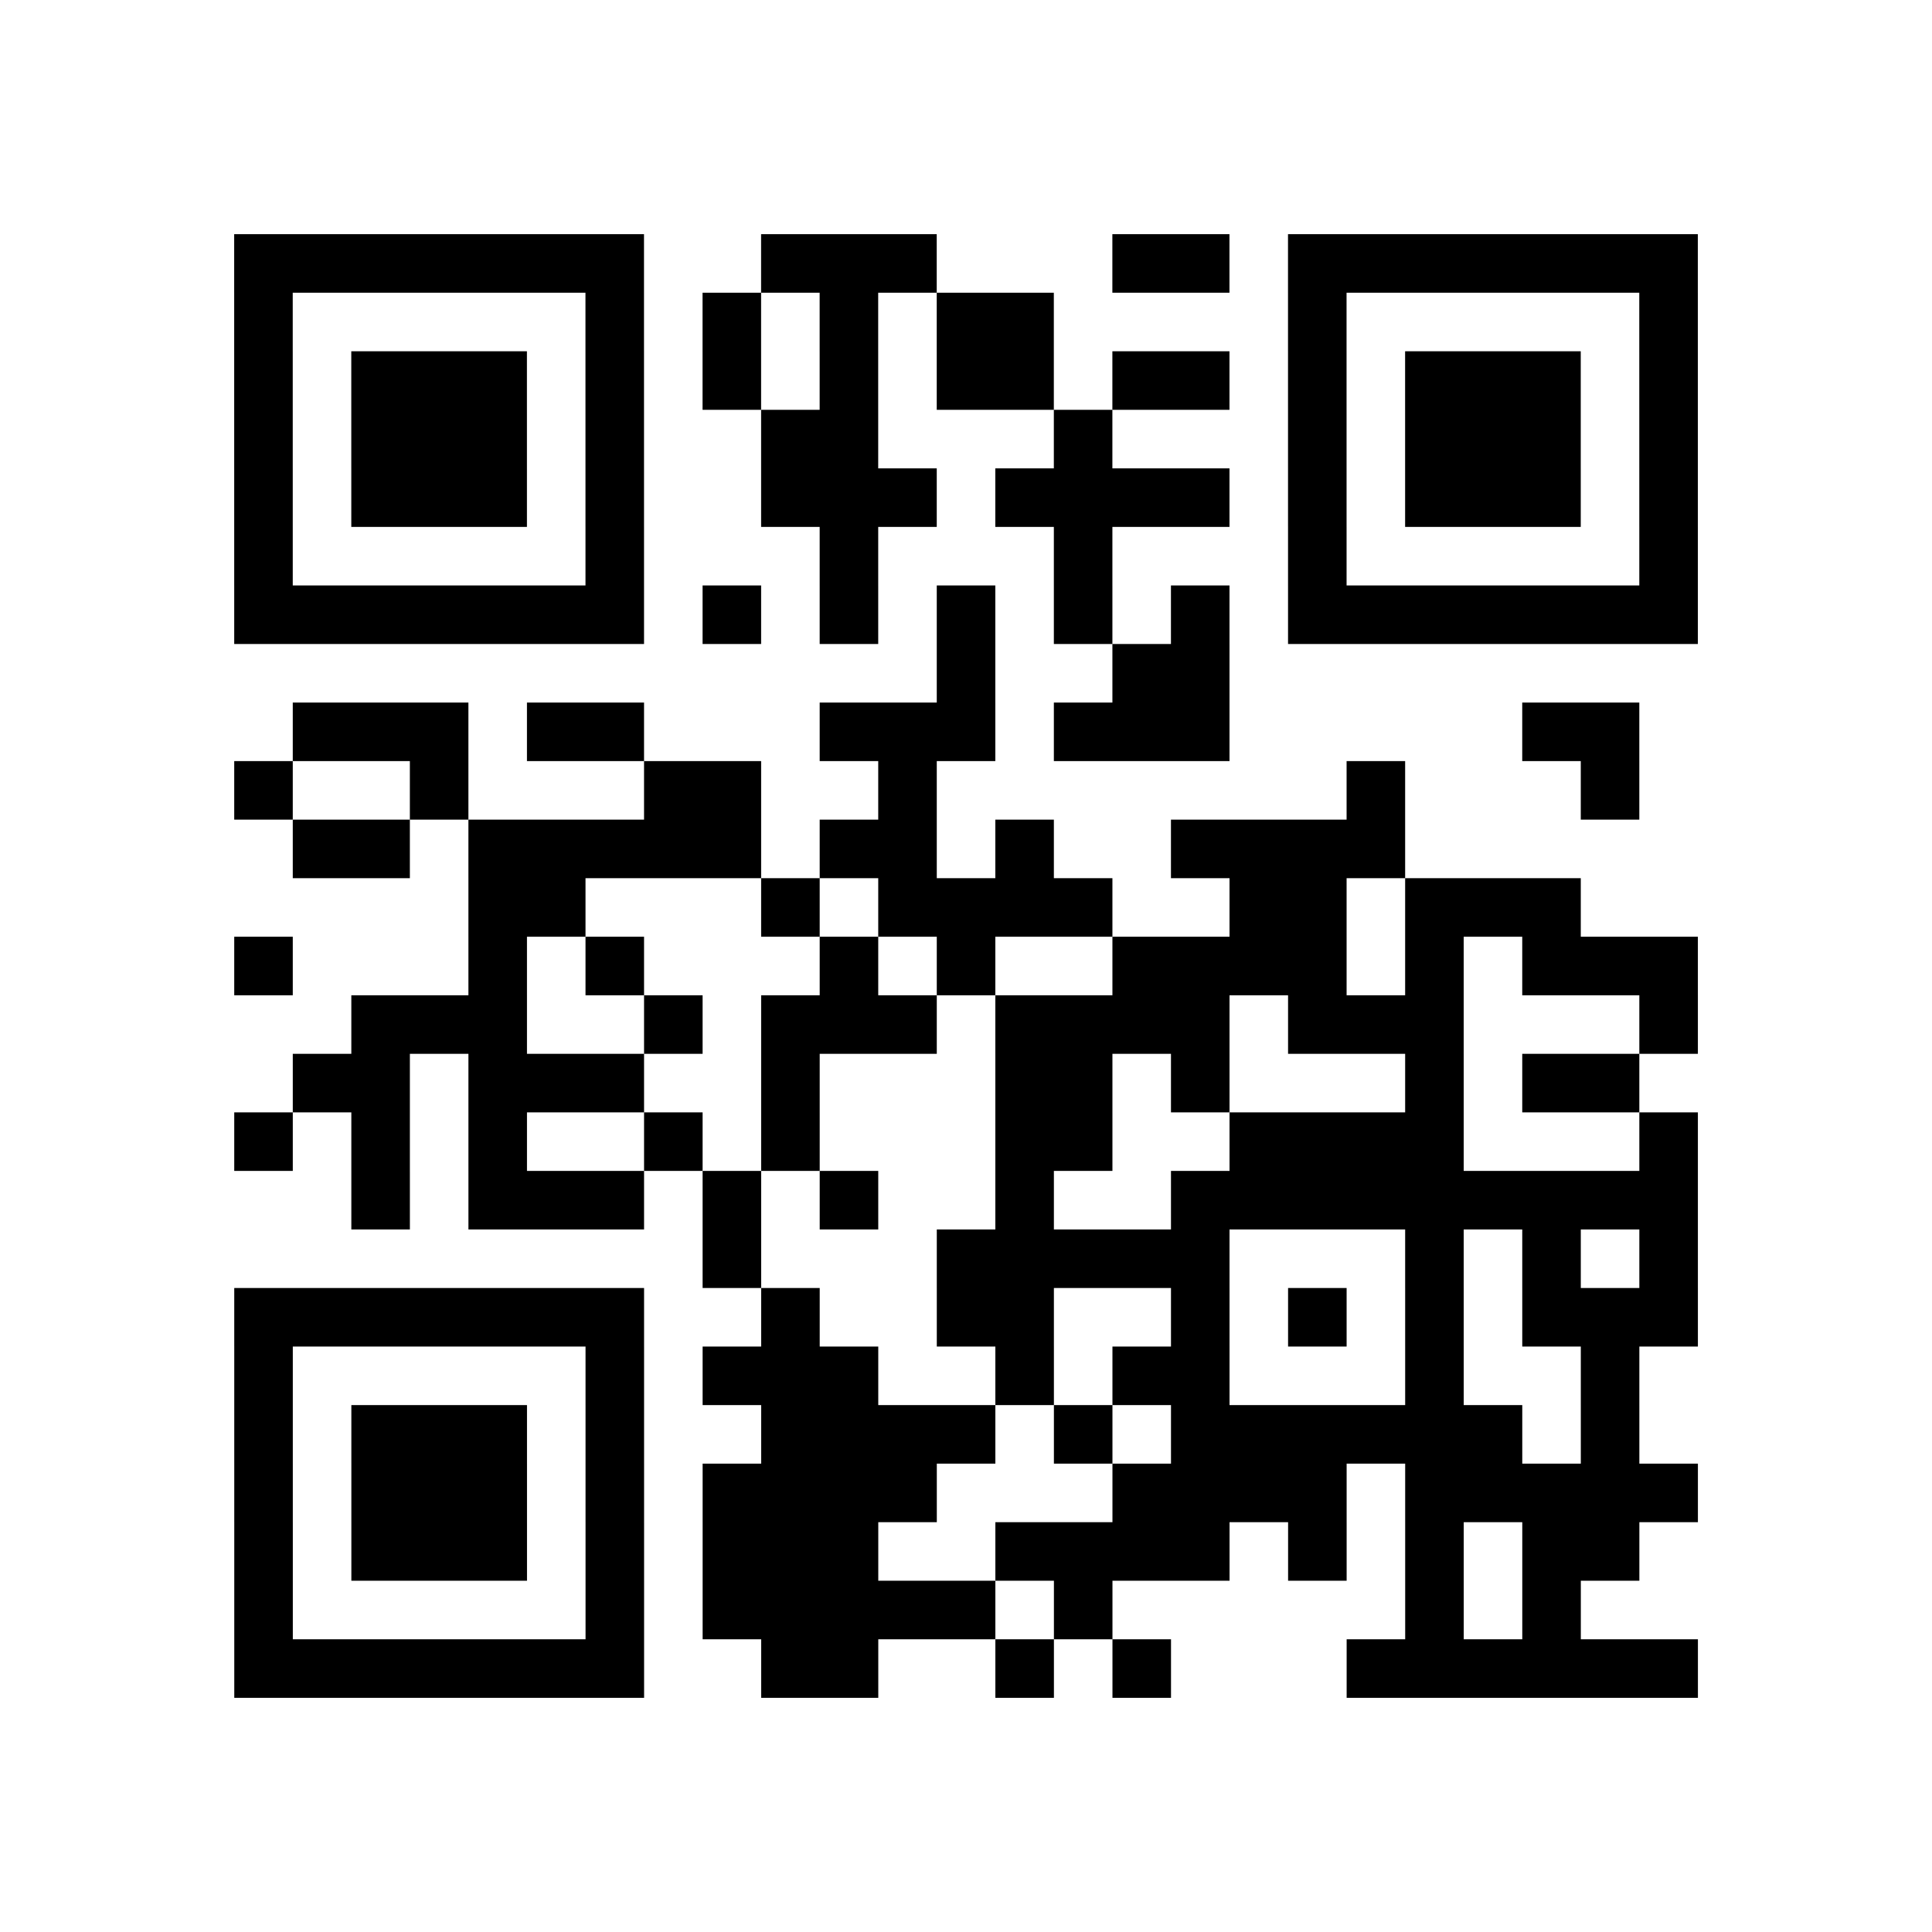 <?xml version="1.0" encoding="utf-8"?>
<svg xmlns="http://www.w3.org/2000/svg" width="132" height="132" class="segno"><path transform="scale(4)" class="qrline" stroke="#000" d="M4 4.5h7m2 0h3m3 0h2m1 0h7m-25 1h1m5 0h1m1 0h1m1 0h1m1 0h2m4 0h1m5 0h1m-25 1h1m1 0h3m1 0h1m1 0h1m1 0h1m1 0h2m1 0h2m1 0h1m1 0h3m1 0h1m-25 1h1m1 0h3m1 0h1m2 0h2m3 0h1m3 0h1m1 0h3m1 0h1m-25 1h1m1 0h3m1 0h1m2 0h3m1 0h4m1 0h1m1 0h3m1 0h1m-25 1h1m5 0h1m3 0h1m3 0h1m3 0h1m5 0h1m-25 1h7m1 0h1m1 0h1m1 0h1m1 0h1m1 0h1m1 0h7m-13 1h1m2 0h2m-16 1h3m1 0h2m3 0h3m1 0h3m5 0h2m-24 1h1m2 0h1m3 0h2m2 0h1m7 0h1m3 0h1m-23 1h2m1 0h5m1 0h2m1 0h1m2 0h4m-16 1h2m3 0h1m1 0h4m2 0h2m1 0h3m-23 1h1m3 0h1m1 0h1m3 0h1m1 0h1m2 0h4m1 0h1m1 0h3m-23 1h3m2 0h1m1 0h3m1 0h4m1 0h3m3 0h1m-24 1h2m1 0h3m2 0h1m3 0h2m1 0h1m3 0h1m1 0h2m-24 1h1m1 0h1m1 0h1m2 0h1m1 0h1m3 0h2m2 0h4m3 0h1m-23 1h1m1 0h3m1 0h1m1 0h1m2 0h1m2 0h9m-17 1h1m3 0h5m3 0h1m1 0h1m1 0h1m-25 1h7m2 0h1m2 0h2m2 0h1m1 0h1m1 0h1m1 0h3m-25 1h1m5 0h1m1 0h3m2 0h1m1 0h2m3 0h1m2 0h1m-24 1h1m1 0h3m1 0h1m2 0h4m1 0h1m1 0h6m1 0h1m-24 1h1m1 0h3m1 0h1m1 0h4m3 0h4m1 0h5m-25 1h1m1 0h3m1 0h1m1 0h3m2 0h4m1 0h1m1 0h1m1 0h2m-24 1h1m5 0h1m1 0h5m1 0h1m5 0h1m1 0h1m-23 1h7m2 0h2m2 0h1m1 0h1m3 0h6"/></svg>
